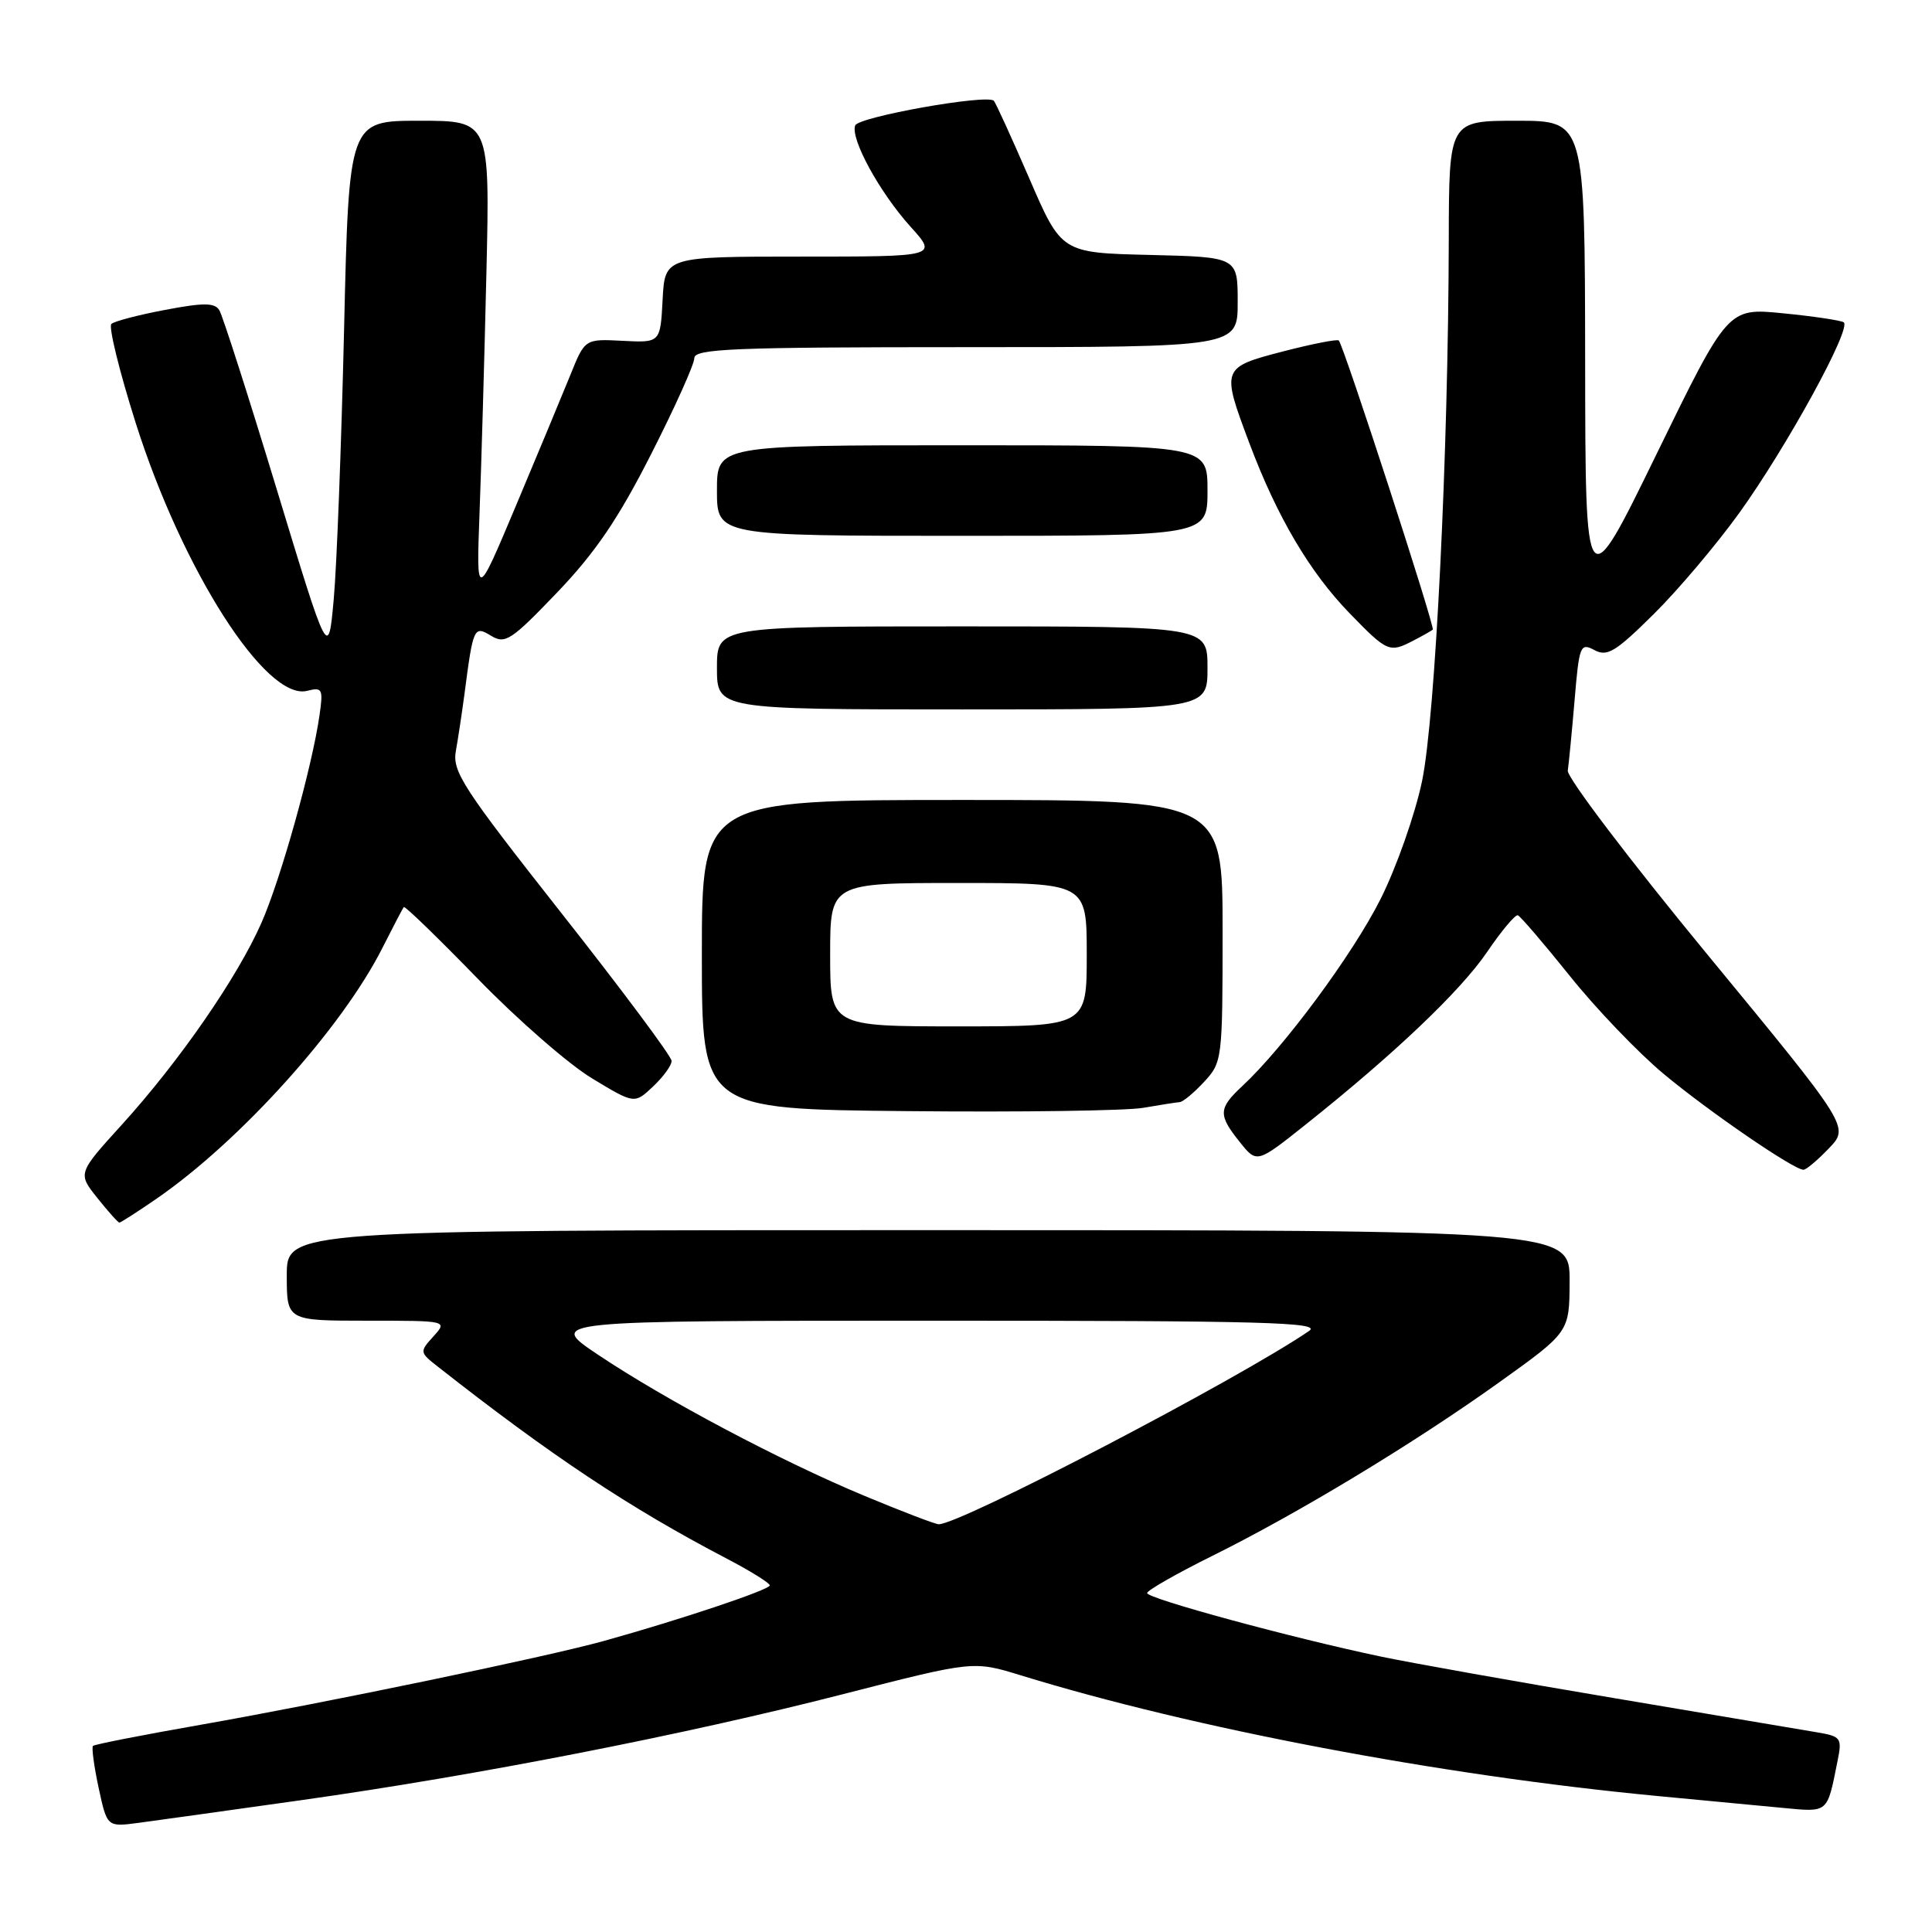 <?xml version="1.0" encoding="UTF-8" standalone="no"?>
<!DOCTYPE svg PUBLIC "-//W3C//DTD SVG 1.1//EN" "http://www.w3.org/Graphics/SVG/1.1/DTD/svg11.dtd" >
<svg xmlns="http://www.w3.org/2000/svg" xmlns:xlink="http://www.w3.org/1999/xlink" version="1.1" viewBox="0 0 256 256">
 <g >
 <path fill="currentColor"
d=" M 40.00 238.52 C 63.45 235.21 90.76 229.86 111.73 224.48 C 128.97 220.06 128.97 220.06 135.23 221.98 C 158.11 229.03 190.86 235.24 219.50 237.97 C 225.55 238.54 233.05 239.25 236.17 239.55 C 242.34 240.13 242.08 240.35 243.49 233.31 C 244.10 230.30 243.94 230.08 240.82 229.55 C 238.99 229.24 226.93 227.20 214.00 225.03 C 201.07 222.86 187.12 220.37 183.00 219.51 C 171.39 217.08 152.00 211.82 152.00 211.09 C 152.00 210.74 155.88 208.52 160.62 206.17 C 172.11 200.47 187.42 191.21 198.73 183.11 C 207.96 176.50 207.96 176.50 207.98 169.75 C 208.00 163.00 208.00 163.00 123.00 163.00 C 38.00 163.00 38.00 163.00 38.00 169.00 C 38.00 175.00 38.00 175.00 48.65 175.00 C 59.31 175.00 59.31 175.00 57.43 177.08 C 55.58 179.12 55.59 179.19 58.03 181.10 C 73.05 192.90 83.41 199.79 96.25 206.50 C 99.41 208.15 102.00 209.76 102.00 210.07 C 102.00 210.65 90.20 214.60 80.00 217.44 C 72.32 219.57 43.20 225.62 26.60 228.54 C 18.95 229.88 12.53 231.14 12.32 231.34 C 12.12 231.54 12.46 234.05 13.07 236.90 C 14.19 242.09 14.19 242.09 18.34 241.54 C 20.63 241.24 30.38 239.87 40.00 238.52 Z  M 20.69 158.87 C 31.83 151.21 45.38 136.15 50.72 125.51 C 52.11 122.76 53.36 120.36 53.51 120.19 C 53.66 120.02 58.07 124.30 63.31 129.69 C 68.55 135.09 75.36 141.03 78.45 142.89 C 84.07 146.29 84.07 146.29 86.53 143.97 C 87.89 142.69 89.00 141.17 88.99 140.58 C 88.99 139.98 82.43 131.19 74.42 121.03 C 61.38 104.48 59.92 102.24 60.40 99.53 C 60.70 97.86 61.21 94.47 61.54 92.00 C 62.70 83.08 62.80 82.86 65.08 84.25 C 66.94 85.38 67.75 84.85 73.83 78.50 C 78.89 73.21 81.93 68.74 86.26 60.21 C 89.42 54.00 92.00 48.27 92.00 47.46 C 92.00 46.21 97.09 46.00 128.00 46.00 C 164.00 46.00 164.00 46.00 164.00 40.03 C 164.00 34.06 164.00 34.06 152.33 33.78 C 140.65 33.50 140.65 33.50 136.39 23.65 C 134.04 18.23 131.93 13.59 131.68 13.35 C 130.78 12.45 113.75 15.48 113.32 16.62 C 112.65 18.36 116.55 25.50 120.66 30.05 C 124.23 34.00 124.23 34.00 106.17 34.00 C 88.10 34.00 88.10 34.00 87.80 39.71 C 87.50 45.42 87.50 45.42 82.50 45.16 C 77.50 44.90 77.50 44.90 75.57 49.70 C 74.50 52.34 71.26 60.12 68.37 67.00 C 63.11 79.50 63.11 79.50 63.54 68.00 C 63.78 61.67 64.19 47.39 64.45 36.25 C 64.92 16.00 64.92 16.00 55.58 16.00 C 46.23 16.00 46.23 16.00 45.59 43.75 C 45.23 59.01 44.62 75.06 44.22 79.42 C 43.50 87.33 43.50 87.33 36.67 64.84 C 32.91 52.47 29.49 41.79 29.06 41.10 C 28.44 40.10 26.99 40.09 21.89 41.06 C 18.38 41.72 15.17 42.56 14.76 42.92 C 14.36 43.28 15.81 49.18 17.98 56.04 C 24.18 75.58 35.26 92.90 40.69 91.54 C 42.71 91.03 42.84 91.28 42.34 94.75 C 41.37 101.58 37.20 116.50 34.63 122.31 C 31.42 129.57 23.76 140.63 16.18 148.99 C 10.29 155.47 10.29 155.47 12.90 158.74 C 14.33 160.53 15.64 162.00 15.82 162.00 C 16.00 162.00 18.19 160.59 20.69 158.87 Z  M 242.34 152.16 C 245.06 149.33 245.06 149.33 226.28 126.53 C 215.95 113.99 207.61 103.00 207.74 102.11 C 207.87 101.23 208.28 97.03 208.64 92.79 C 209.25 85.51 209.40 85.14 211.27 86.14 C 212.96 87.05 214.07 86.38 219.11 81.39 C 222.34 78.20 227.43 72.17 230.44 68.00 C 236.78 59.19 245.44 43.38 244.29 42.70 C 243.85 42.44 240.23 41.90 236.23 41.51 C 228.96 40.79 228.96 40.79 219.51 60.15 C 210.07 79.50 210.07 79.50 210.04 47.75 C 210.00 16.00 210.00 16.00 201.00 16.00 C 192.00 16.00 192.00 16.00 191.97 31.75 C 191.91 60.11 190.19 95.04 188.43 103.50 C 187.51 107.90 185.04 114.93 182.93 119.13 C 179.27 126.42 170.15 138.76 164.60 143.92 C 161.43 146.88 161.39 147.72 164.28 151.33 C 166.54 154.16 166.54 154.16 173.02 149.00 C 184.77 139.65 193.55 131.29 197.05 126.14 C 198.95 123.34 200.78 121.16 201.12 121.28 C 201.46 121.40 204.57 125.03 208.03 129.34 C 211.48 133.66 217.06 139.47 220.41 142.27 C 226.39 147.26 237.68 155.00 238.97 155.00 C 239.33 155.00 240.85 153.72 242.34 152.16 Z  M 156.30 146.04 C 156.74 146.02 158.20 144.81 159.55 143.35 C 161.95 140.76 162.00 140.39 162.00 123.35 C 162.00 106.00 162.00 106.00 127.50 106.00 C 93.00 106.00 93.00 106.00 93.00 126.48 C 93.00 146.97 93.00 146.97 120.25 147.23 C 135.24 147.38 149.30 147.18 151.50 146.79 C 153.70 146.41 155.86 146.07 156.30 146.04 Z  M 160.00 88.50 C 160.00 83.00 160.00 83.00 127.50 83.00 C 95.00 83.00 95.00 83.00 95.00 88.50 C 95.00 94.00 95.00 94.00 127.50 94.00 C 160.00 94.00 160.00 94.00 160.00 88.50 Z  M 187.32 84.86 C 188.52 84.24 189.66 83.59 189.85 83.43 C 190.19 83.14 178.09 45.92 177.40 45.12 C 177.22 44.91 173.90 45.56 170.03 46.56 C 161.84 48.69 161.81 48.78 165.55 58.73 C 169.21 68.47 173.54 75.81 178.82 81.25 C 183.84 86.42 184.10 86.54 187.32 84.86 Z  M 160.00 65.00 C 160.00 59.00 160.00 59.00 127.50 59.00 C 95.00 59.00 95.00 59.00 95.00 65.00 C 95.00 71.00 95.00 71.00 127.50 71.00 C 160.00 71.00 160.00 71.00 160.00 65.00 Z  M 114.48 198.18 C 103.42 193.57 88.13 185.47 79.20 179.48 C 72.52 175.00 72.52 175.00 123.98 175.00 C 167.48 175.00 175.14 175.21 173.47 176.35 C 164.13 182.74 127.09 202.07 124.37 201.97 C 123.89 201.95 119.44 200.25 114.48 198.18 Z  M 110.00 126.50 C 110.00 117.00 110.00 117.00 127.00 117.00 C 144.00 117.00 144.00 117.00 144.00 126.50 C 144.00 136.00 144.00 136.00 127.00 136.00 C 110.00 136.00 110.00 136.00 110.00 126.50 Z "/>
</g>
</svg>